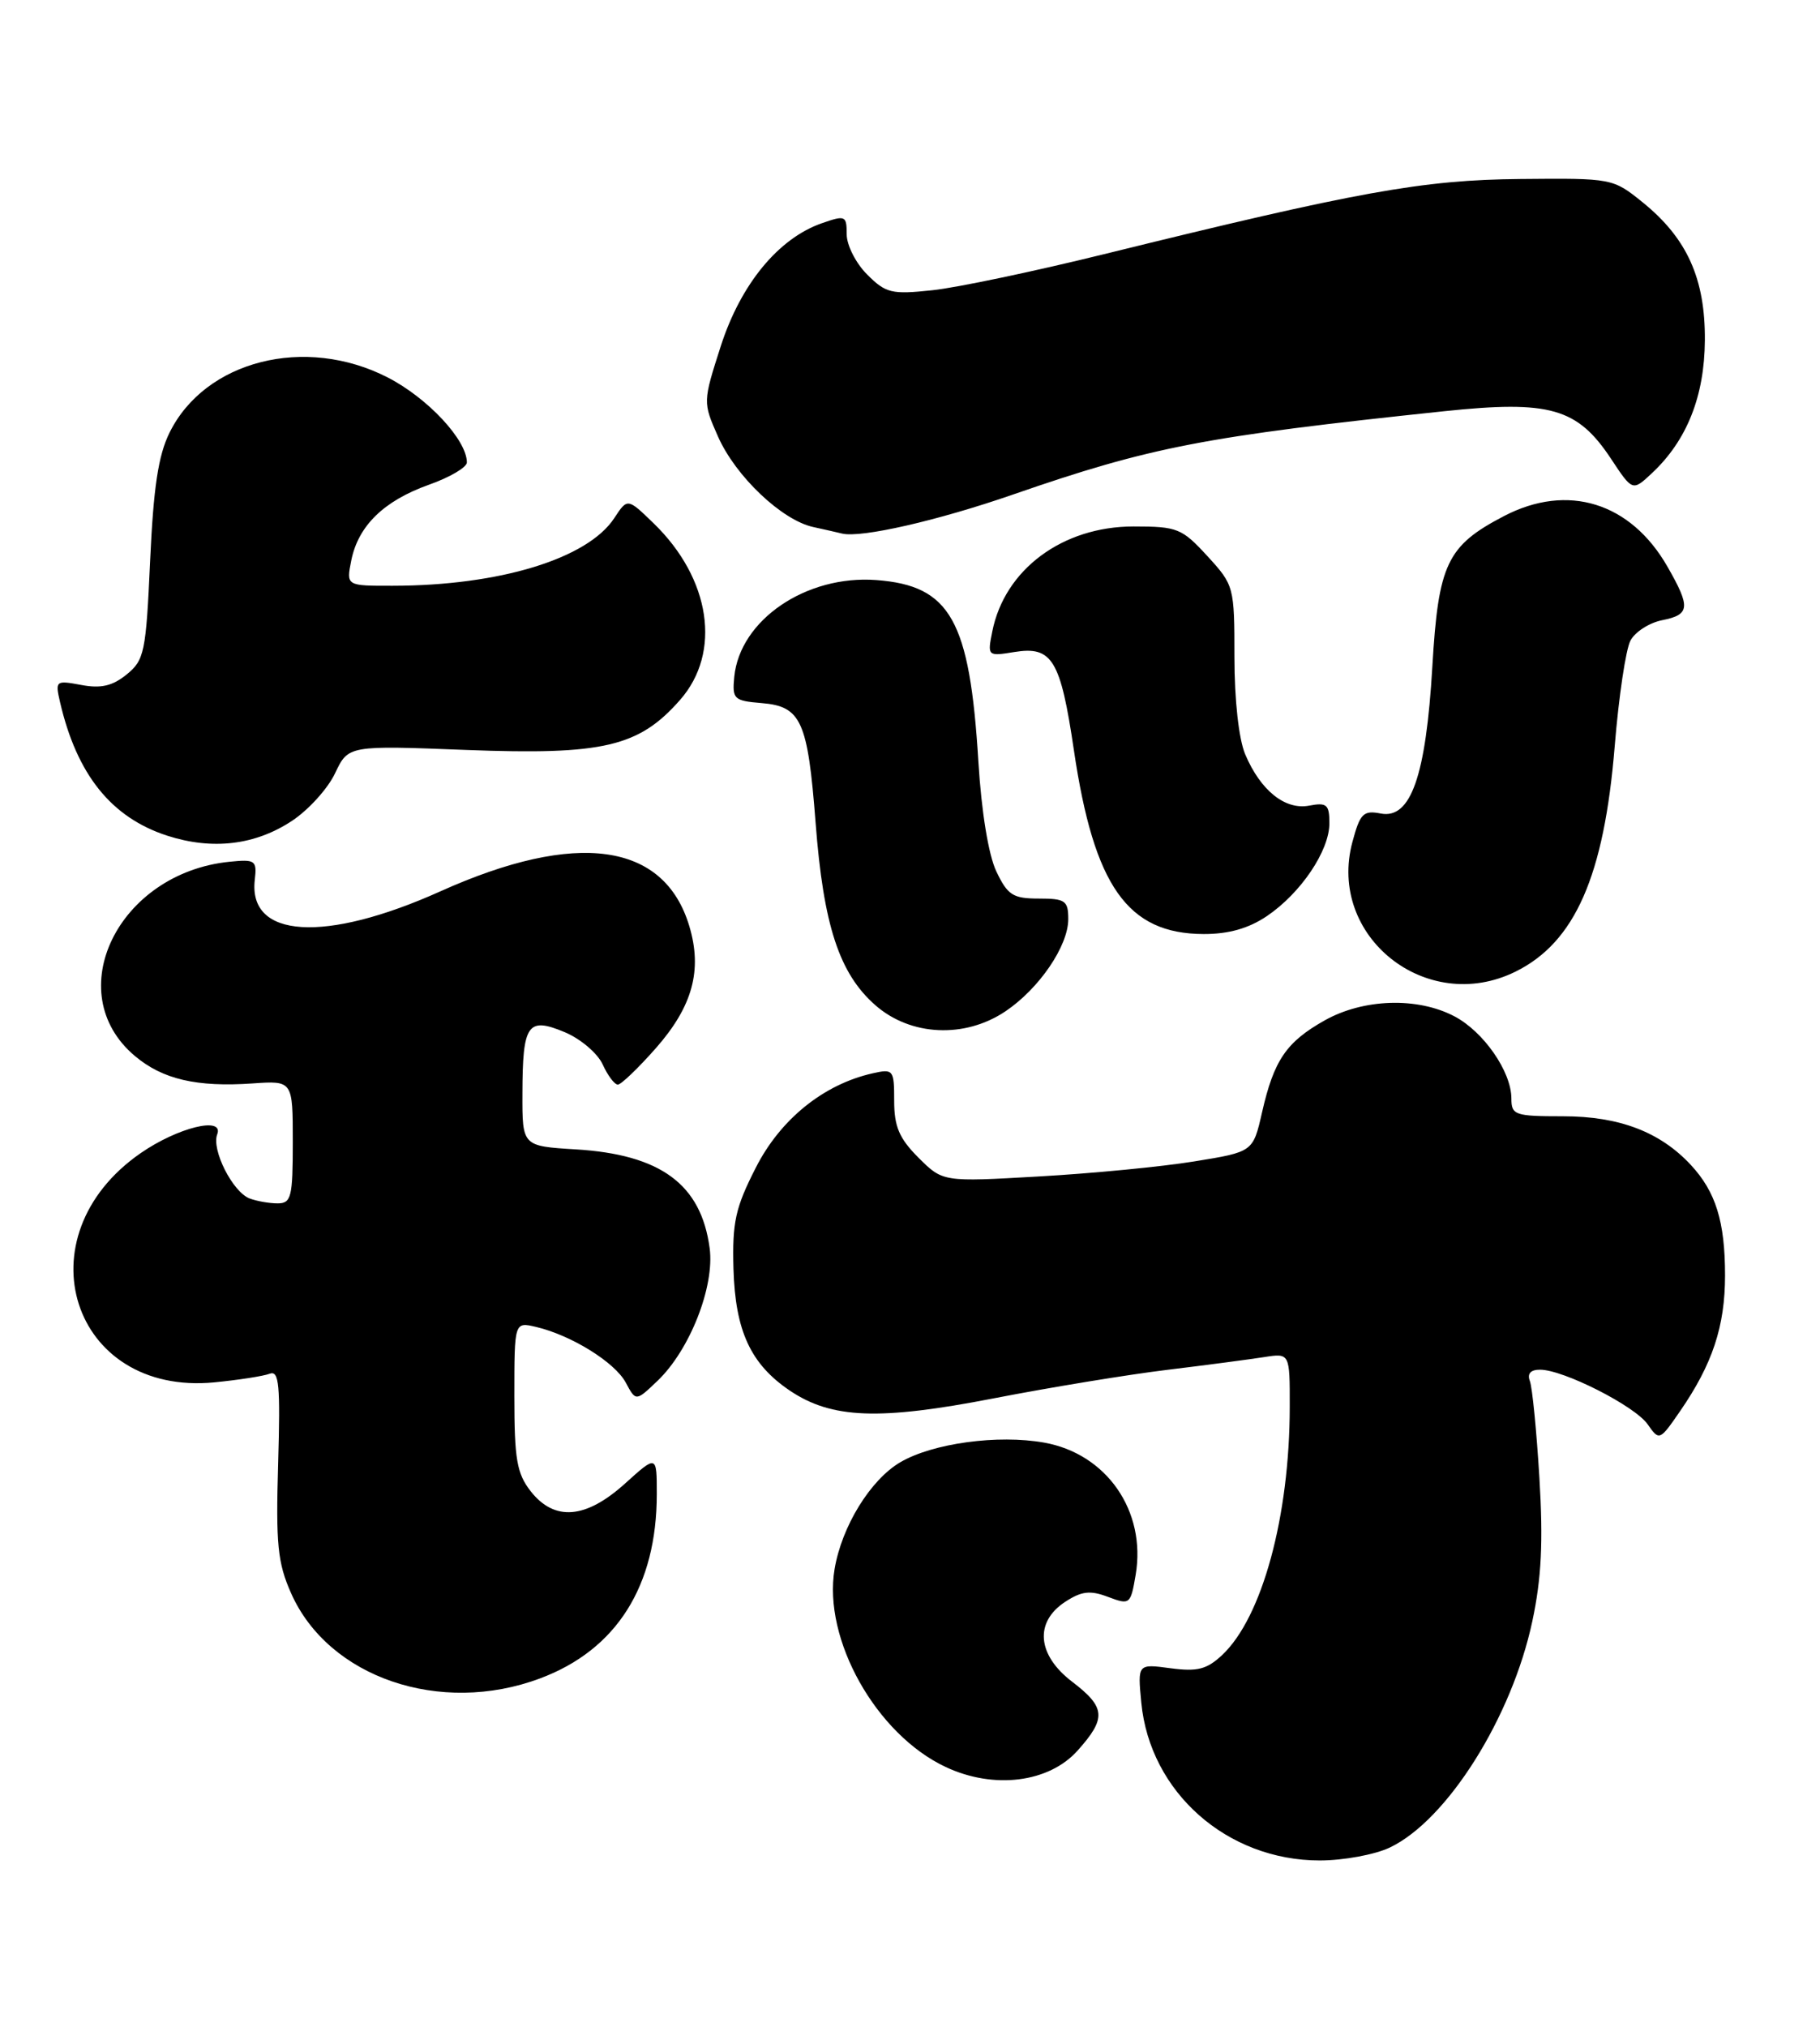 <?xml version="1.0" encoding="UTF-8" standalone="no"?>
<!DOCTYPE svg PUBLIC "-//W3C//DTD SVG 1.1//EN" "http://www.w3.org/Graphics/SVG/1.1/DTD/svg11.dtd" >
<svg xmlns="http://www.w3.org/2000/svg" xmlns:xlink="http://www.w3.org/1999/xlink" version="1.1" viewBox="0 0 230 256">
 <g >
 <path fill="currentColor"
d=" M 175.63 233.37 C 182.87 229.93 191.06 216.94 193.65 204.76 C 194.80 199.36 195.03 194.74 194.54 186.68 C 194.18 180.73 193.64 175.22 193.33 174.43 C 192.98 173.50 193.44 173.00 194.64 173.01 C 197.61 173.03 206.60 177.59 208.22 179.91 C 209.69 182.01 209.74 181.99 212.31 178.26 C 216.41 172.32 218.00 167.53 218.00 161.10 C 218.00 154.31 216.83 150.54 213.68 147.15 C 209.80 142.97 204.62 141.00 197.54 141.00 C 191.43 141.00 191.00 140.85 191.00 138.75 C 190.99 135.35 187.49 130.31 183.79 128.37 C 179.12 125.92 172.31 126.14 167.42 128.88 C 162.56 131.61 160.99 133.91 159.49 140.50 C 158.35 145.50 158.35 145.50 150.93 146.70 C 146.84 147.37 138.02 148.22 131.32 148.60 C 119.15 149.30 119.15 149.30 116.07 146.23 C 113.64 143.80 113.00 142.30 113.00 139.06 C 113.00 135.11 112.90 134.98 110.25 135.58 C 104.07 136.98 98.63 141.37 95.52 147.48 C 92.93 152.55 92.53 154.37 92.69 160.26 C 92.92 168.12 94.86 172.31 99.81 175.65 C 105.10 179.21 111.10 179.44 125.58 176.63 C 132.68 175.25 142.55 173.63 147.50 173.03 C 152.45 172.43 157.96 171.70 159.75 171.42 C 163.00 170.91 163.00 170.91 162.99 177.70 C 162.98 191.54 159.50 204.30 154.46 209.04 C 152.51 210.87 151.32 211.17 147.92 210.72 C 143.76 210.16 143.76 210.16 144.23 215.07 C 145.32 226.38 155.07 235.00 166.78 235.00 C 169.76 235.00 173.74 234.27 175.63 233.37 Z  M 136.19 221.11 C 139.84 217.03 139.73 215.66 135.50 212.43 C 131.07 209.06 130.70 204.90 134.60 202.34 C 136.68 200.98 137.76 200.85 140.03 201.71 C 142.79 202.75 142.88 202.67 143.52 198.91 C 144.87 190.87 139.86 183.63 131.95 182.22 C 126.10 181.18 117.89 182.30 113.79 184.69 C 110.01 186.90 106.38 192.78 105.47 198.19 C 103.97 207.05 110.72 219.07 119.50 223.19 C 125.58 226.05 132.56 225.18 136.19 221.11 Z  M 68.26 212.00 C 77.90 208.40 83.00 200.35 83.00 188.72 C 83.00 183.77 83.00 183.77 79.00 187.38 C 74.03 191.87 70.08 192.19 67.07 188.37 C 65.31 186.12 65.00 184.33 65.00 176.35 C 65.00 166.96 65.00 166.96 67.75 167.61 C 72.20 168.66 77.70 172.07 79.08 174.64 C 80.36 177.03 80.36 177.03 83.11 174.40 C 87.19 170.49 90.33 162.49 89.68 157.65 C 88.60 149.59 83.50 145.83 72.75 145.18 C 66.00 144.77 66.00 144.77 66.02 138.14 C 66.04 129.34 66.67 128.42 71.35 130.37 C 73.36 131.21 75.52 133.04 76.16 134.45 C 76.80 135.85 77.66 137.00 78.08 137.00 C 78.49 137.00 80.66 134.92 82.89 132.39 C 87.53 127.12 88.78 122.54 87.11 116.98 C 83.94 106.40 72.88 104.85 55.67 112.58 C 41.05 119.15 31.33 118.54 32.20 111.12 C 32.48 108.68 32.26 108.52 29.01 108.85 C 14.92 110.27 7.54 125.38 17.04 133.38 C 20.55 136.34 24.87 137.34 31.94 136.85 C 37.00 136.50 37.00 136.50 37.00 144.25 C 37.00 151.22 36.81 152.00 35.08 152.00 C 34.03 152.00 32.44 151.72 31.54 151.38 C 29.40 150.56 26.70 145.22 27.45 143.28 C 28.33 140.97 22.46 142.41 17.77 145.66 C 2.57 156.19 9.05 176.35 27.08 174.61 C 30.15 174.31 33.30 173.82 34.08 173.52 C 35.27 173.07 35.44 174.92 35.15 184.86 C 34.85 195.04 35.08 197.40 36.78 201.23 C 41.49 211.89 55.64 216.73 68.26 212.00 Z  M 127.08 127.73 C 131.34 124.86 135.00 119.48 135.00 116.10 C 135.00 113.76 134.62 113.50 131.27 113.50 C 128.01 113.50 127.34 113.07 125.91 110.07 C 124.92 107.99 124.03 102.55 123.64 96.19 C 122.55 78.32 120.11 73.98 110.76 73.27 C 101.88 72.60 93.50 78.30 92.79 85.50 C 92.52 88.31 92.74 88.52 96.25 88.81 C 101.25 89.22 102.08 91.05 103.07 103.92 C 104.06 116.88 106.06 122.97 110.62 126.97 C 115.08 130.88 121.93 131.20 127.08 127.73 Z  M 191.50 122.74 C 199.04 119.03 202.72 110.66 204.06 94.22 C 204.57 87.99 205.46 82.00 206.05 80.91 C 206.63 79.82 208.43 78.66 210.05 78.34 C 213.57 77.64 213.67 76.72 210.73 71.59 C 206.08 63.46 198.11 60.99 190.06 65.19 C 182.86 68.94 181.77 71.22 181.01 84.21 C 180.20 98.03 178.29 103.48 174.50 102.76 C 172.29 102.33 171.88 102.74 170.91 106.35 C 167.70 118.27 180.26 128.27 191.50 122.74 Z  M 160.08 115.73 C 164.39 112.82 168.00 107.47 168.00 103.99 C 168.00 101.63 167.67 101.34 165.46 101.76 C 162.41 102.35 159.30 99.86 157.36 95.28 C 156.55 93.36 156.00 88.41 156.00 83.02 C 156.00 74.11 155.95 73.91 152.58 70.24 C 149.36 66.73 148.79 66.50 143.25 66.50 C 134.27 66.50 126.96 71.93 125.40 79.76 C 124.77 82.88 124.81 82.91 128.18 82.36 C 132.97 81.58 134.02 83.32 135.71 94.75 C 138.25 111.94 142.49 117.95 152.10 117.98 C 155.25 117.99 157.77 117.28 160.08 115.73 Z  M 36.92 103.67 C 38.99 102.30 41.44 99.60 42.35 97.66 C 44.02 94.15 44.02 94.15 58.97 94.73 C 76.23 95.39 80.75 94.33 85.95 88.40 C 91.21 82.41 89.81 73.09 82.61 66.11 C 79.30 62.90 79.30 62.90 77.63 65.44 C 74.27 70.57 63.12 73.98 49.62 73.99 C 43.75 74.00 43.75 74.00 44.39 70.80 C 45.27 66.41 48.51 63.26 54.20 61.23 C 56.84 60.30 59.00 59.03 59.00 58.41 C 59.00 55.58 54.06 50.28 49.00 47.68 C 38.57 42.33 25.92 45.53 21.42 54.66 C 20.00 57.53 19.39 61.61 18.97 70.88 C 18.45 82.40 18.24 83.38 16.00 85.20 C 14.21 86.65 12.75 86.99 10.27 86.52 C 7.03 85.92 6.96 85.98 7.59 88.70 C 9.72 97.86 14.07 103.27 21.14 105.56 C 26.85 107.40 32.26 106.76 36.92 103.67 Z  M 127.98 62.48 C 145.45 56.43 152.19 55.13 182.52 51.94 C 195.86 50.54 199.34 51.53 203.59 57.95 C 206.31 62.06 206.31 62.06 208.75 59.78 C 213.17 55.65 215.40 50.07 215.45 43.00 C 215.51 35.21 213.20 30.09 207.58 25.55 C 203.83 22.52 203.71 22.50 192.15 22.61 C 179.77 22.72 171.55 24.21 139.50 32.11 C 130.70 34.28 120.95 36.33 117.84 36.66 C 112.67 37.21 111.95 37.04 109.59 34.68 C 108.16 33.26 107.00 30.97 107.00 29.60 C 107.00 27.23 106.83 27.16 103.85 28.20 C 98.36 30.12 93.61 35.90 91.09 43.71 C 88.82 50.79 88.82 50.80 90.74 55.15 C 92.96 60.16 98.79 65.70 102.77 66.57 C 104.27 66.90 105.92 67.27 106.43 67.40 C 108.83 67.97 118.48 65.77 127.98 62.48 Z "/>
</g>
</svg>